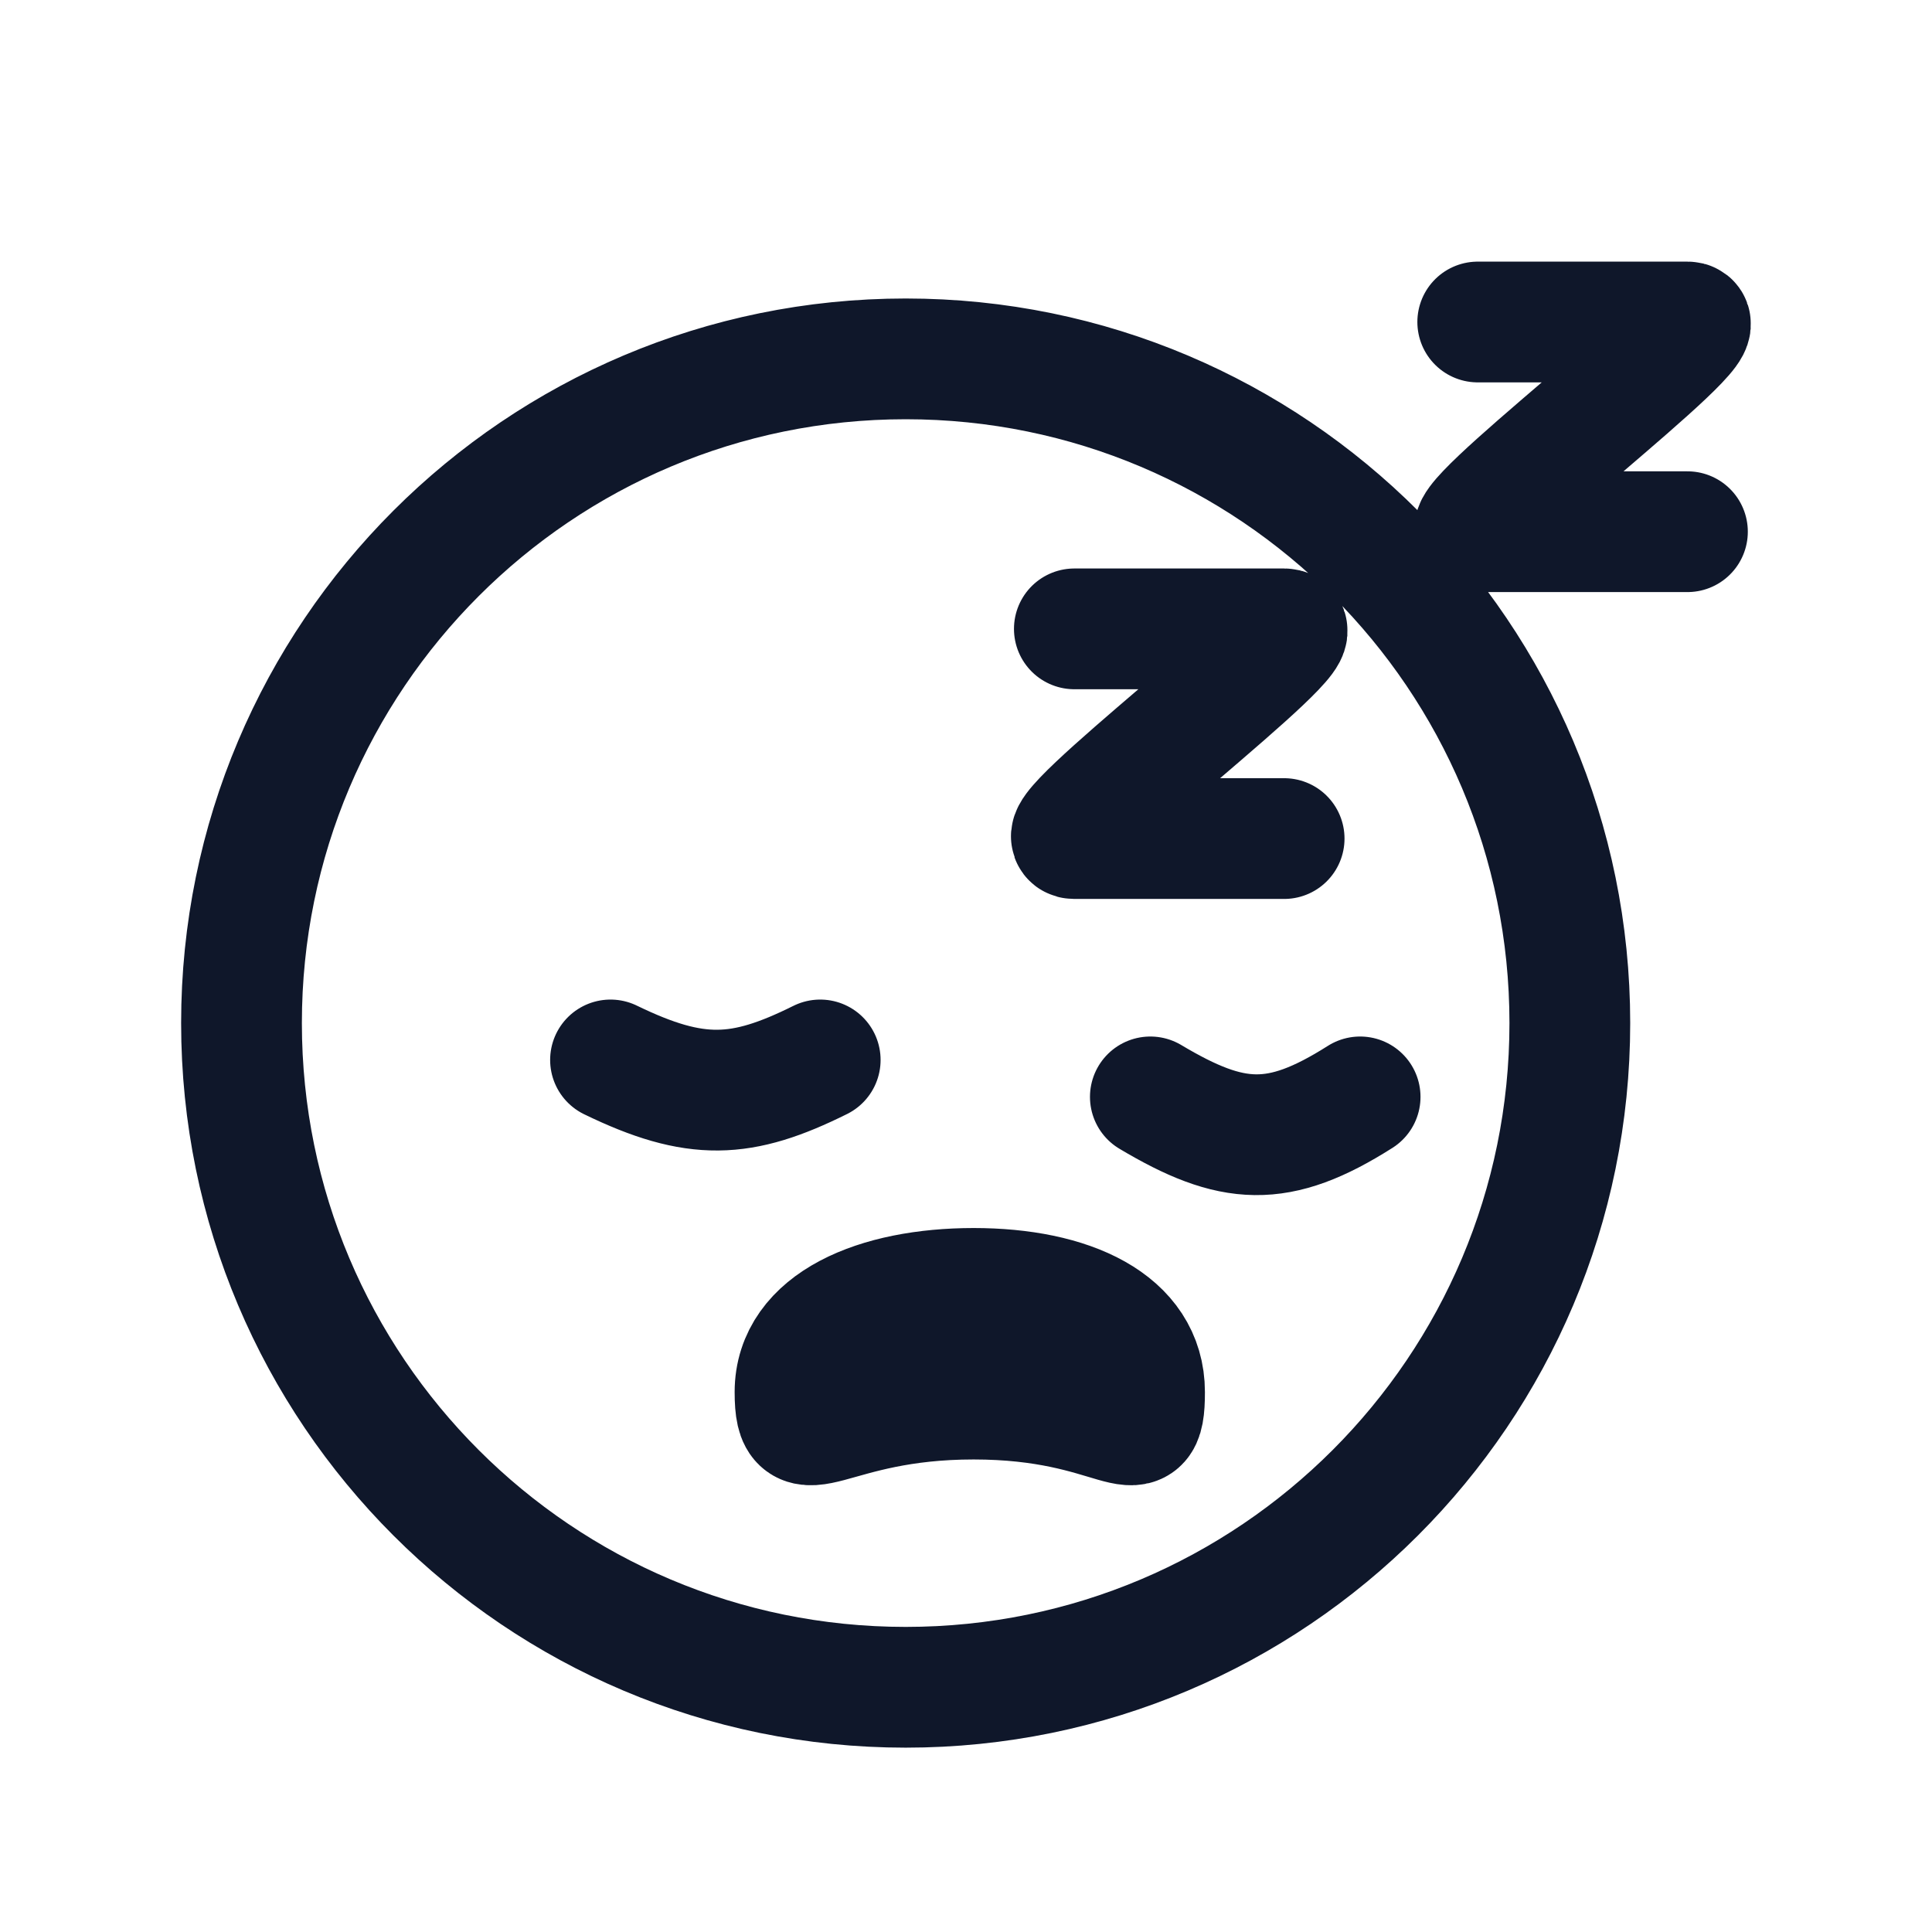 <svg width="24" height="24" viewBox="0 0 24 24" fill="none" xmlns="http://www.w3.org/2000/svg">
<path d="M7.584 13.167C8.645 13.682 9.213 13.652 10.189 13.167M14.29 13.626C15.308 14.233 15.878 14.272 16.896 13.626M13.346 7.812H13.997H14.649H15.952C16.386 7.812 12.912 10.417 13.346 10.417H15.952M18.357 4H20.962C21.397 4 17.923 6.605 18.357 6.605H20.962M19.501 12.709C19.501 17.266 15.807 20.96 11.251 20.96C6.694 20.96 3 17.266 3 12.709C3 8.152 6.694 4.458 11.251 4.458C15.807 4.458 19.501 8.152 19.501 12.709ZM14.218 17.293C14.218 18.156 13.928 17.38 12.095 17.38C10.261 17.38 9.876 18.156 9.876 17.293C9.876 16.429 10.896 16.005 12.095 16.005C13.294 16.005 14.218 16.429 14.218 17.293Z" stroke="#0F172A" stroke-width="1.5" stroke-linecap="round"/>
</svg>
